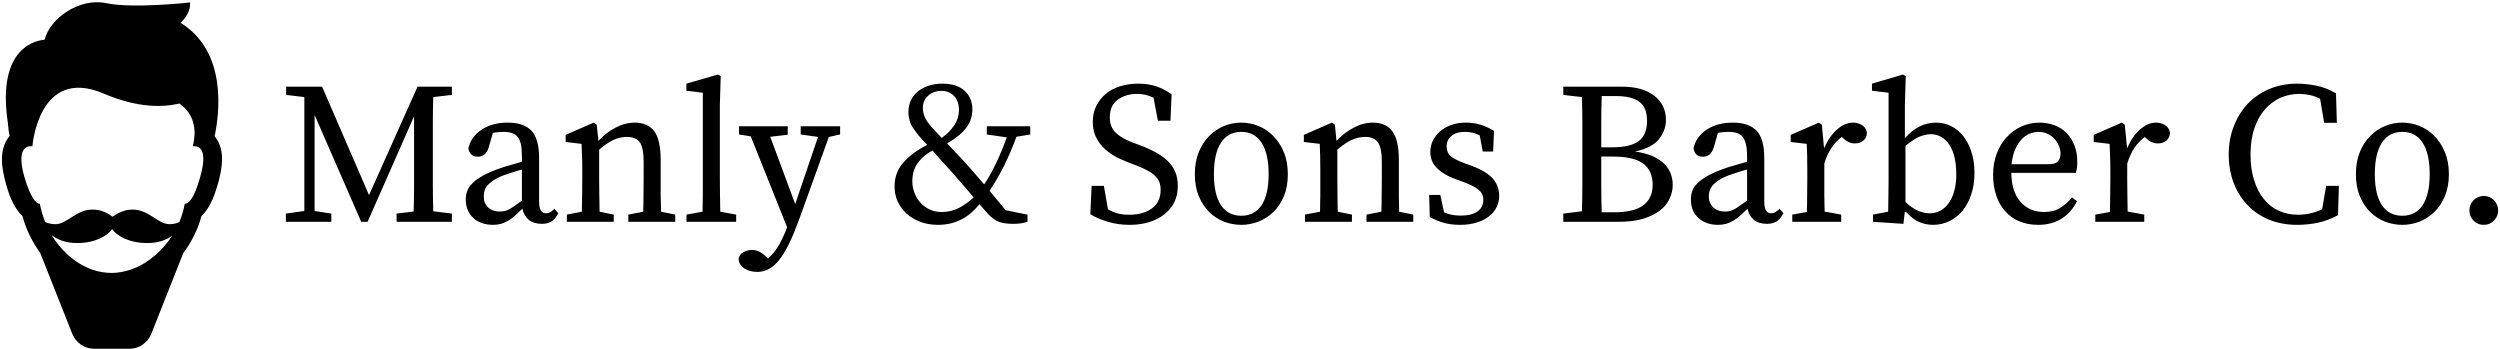 <svg data-v-423bf9ae="" xmlns="http://www.w3.org/2000/svg" viewBox="0 0 760 106" class="iconLeft"><!----><!----><!----><g data-v-423bf9ae="" id="e5b82c6d-8ec7-4003-a9b5-1636cd8bcee5" fill="black" transform="matrix(4.389,0,0,4.389,84.577,11.033)"><path d="M12.03 4.06L10.74 4.21L10.74 4.21Q10.71 5.10 10.71 6.00L10.71 6.00L10.71 6.00Q10.71 6.90 10.71 7.83L10.71 7.83L10.71 8.51L10.71 8.51Q10.71 9.42 10.71 10.32L10.71 10.32L10.71 10.32Q10.71 11.21 10.74 12.12L10.74 12.12L12.03 12.28L12.03 12.85L8.20 12.85L8.20 12.28L9.38 12.14L9.38 12.14Q9.41 11.24 9.41 10.34L9.41 10.34L9.41 10.34Q9.41 9.44 9.41 8.51L9.41 8.51L9.41 5.54L6.19 12.85L5.75 12.85L2.52 5.45L2.52 12.10L3.68 12.28L3.68 12.85L0.53 12.85L0.53 12.28L1.81 12.10L1.81 4.21L0.55 4.06L0.55 3.49L3.04 3.49L6.29 11.00L9.65 3.49L12.03 3.49L12.03 4.06ZM16.88 11.38L16.88 9.23L16.88 9.23Q16.52 9.32 16.18 9.44L16.18 9.44L16.18 9.44Q15.83 9.55 15.61 9.63L15.61 9.63L15.61 9.63Q15.15 9.81 14.88 10.00L14.88 10.00L14.88 10.00Q14.60 10.19 14.46 10.37L14.46 10.37L14.46 10.37Q14.32 10.56 14.28 10.74L14.28 10.74L14.28 10.74Q14.24 10.92 14.24 11.07L14.24 11.07L14.24 11.07Q14.24 11.35 14.31 11.52L14.31 11.52L14.31 11.52Q14.39 11.69 14.50 11.82L14.50 11.82L14.50 11.82Q14.83 12.14 15.36 12.14L15.36 12.14L15.36 12.14Q15.53 12.14 15.68 12.10L15.68 12.10L15.68 12.10Q15.83 12.07 16.00 11.98L16.00 11.98L16.00 11.98Q16.17 11.89 16.38 11.74L16.38 11.74L16.38 11.74Q16.59 11.59 16.88 11.38L16.88 11.38ZM19.12 11.94L19.40 12.25L19.40 12.25Q19.17 12.70 18.89 12.85L18.89 12.85L18.89 12.85Q18.61 12.99 18.27 12.99L18.27 12.99L18.27 12.99Q17.68 12.99 17.35 12.71L17.35 12.71L17.35 12.71Q17.01 12.42 16.91 11.94L16.91 11.94L16.91 11.94Q16.63 12.22 16.39 12.43L16.39 12.43L16.39 12.43Q16.16 12.64 15.92 12.78L15.92 12.78L15.92 12.78Q15.68 12.92 15.43 12.99L15.43 12.99L15.43 12.99Q15.18 13.06 14.87 13.06L14.87 13.06L14.87 13.06Q14.49 13.06 14.15 12.95L14.15 12.95L14.15 12.95Q13.80 12.84 13.54 12.61L13.54 12.61L13.54 12.61Q13.29 12.39 13.14 12.06L13.14 12.06L13.14 12.06Q12.99 11.73 12.99 11.30L12.99 11.30L12.99 11.30Q12.99 11.00 13.09 10.72L13.09 10.72L13.09 10.72Q13.19 10.44 13.44 10.19L13.44 10.19L13.44 10.19Q13.69 9.93 14.15 9.67L14.15 9.67L14.15 9.67Q14.60 9.41 15.32 9.16L15.32 9.16L15.32 9.16Q15.64 9.04 16.05 8.93L16.05 8.93L16.05 8.93Q16.46 8.81 16.88 8.69L16.88 8.69L16.88 8.32L16.88 8.32Q16.88 7.81 16.81 7.48L16.81 7.48L16.81 7.48Q16.73 7.15 16.58 6.96L16.58 6.96L16.58 6.96Q16.42 6.78 16.18 6.70L16.18 6.70L16.18 6.70Q15.93 6.62 15.58 6.62L15.58 6.62L15.58 6.62Q15.43 6.62 15.25 6.64L15.25 6.64L15.25 6.64Q15.08 6.65 14.87 6.69L14.87 6.69L14.59 7.67L14.59 7.67Q14.39 8.34 13.83 8.34L13.83 8.34L13.83 8.34Q13.54 8.34 13.37 8.18L13.37 8.18L13.37 8.18Q13.20 8.02 13.17 7.74L13.17 7.74L13.17 7.74Q13.37 6.94 14.10 6.46L14.10 6.46L14.10 6.46Q14.83 5.98 15.90 5.98L15.90 5.98L15.90 5.98Q17.01 5.98 17.54 6.54L17.54 6.54L17.54 6.54Q18.07 7.10 18.07 8.44L18.07 8.44L18.07 11.44L18.07 11.44Q18.07 12.26 18.54 12.26L18.54 12.26L18.54 12.26Q18.70 12.26 18.83 12.19L18.83 12.19L18.83 12.19Q18.96 12.11 19.05 12.03L19.05 12.03L19.12 11.94ZM26.52 12.15L27.50 12.35L27.50 12.85L24.25 12.85L24.25 12.35L25.28 12.15L25.28 12.15Q25.30 11.63 25.30 11.02L25.30 11.02L25.30 11.02Q25.31 10.40 25.31 9.91L25.31 9.91L25.31 8.68L25.31 8.68Q25.31 7.73 25.05 7.35L25.05 7.35L25.05 7.35Q24.78 6.97 24.16 6.97L24.16 6.97L24.16 6.97Q23.67 6.97 23.22 7.18L23.22 7.18L23.22 7.18Q22.76 7.39 22.23 7.85L22.23 7.85L22.23 9.91L22.23 9.91Q22.23 10.37 22.24 11.00L22.24 11.00L22.24 11.00Q22.25 11.62 22.26 12.15L22.26 12.15L23.24 12.35L23.24 12.85L19.99 12.85L19.99 12.35L21.03 12.15L21.03 12.15Q21.04 11.62 21.05 11.00L21.05 11.00L21.05 11.00Q21.06 10.39 21.06 9.91L21.06 9.91L21.06 9.20L21.06 9.20Q21.06 8.62 21.04 8.25L21.04 8.25L21.04 8.25Q21.03 7.87 21.01 7.45L21.01 7.45L19.91 7.32L19.91 6.83L21.85 5.98L22.06 6.12L22.18 7.25L22.18 7.25Q22.69 6.68 23.36 6.33L23.36 6.33L23.36 6.33Q24.02 5.98 24.70 5.98L24.70 5.98L24.70 5.98Q25.61 5.98 26.05 6.58L26.05 6.58L26.05 6.58Q26.49 7.18 26.49 8.57L26.49 8.57L26.49 9.91L26.49 9.91Q26.49 10.40 26.49 11.01L26.49 11.01L26.49 11.01Q26.50 11.62 26.52 12.15L26.52 12.15ZM30.62 12.15L31.72 12.35L31.72 12.85L28.28 12.85L28.28 12.35L29.39 12.15L29.39 12.15Q29.40 11.58 29.41 11.03L29.41 11.03L29.41 11.03Q29.41 10.47 29.41 9.91L29.41 9.91L29.41 3.91L28.27 3.77L28.27 3.28L30.45 2.65L30.65 2.76L30.59 4.75L30.59 9.91L30.59 9.91Q30.59 10.47 30.60 11.03L30.60 11.03L30.60 11.03Q30.60 11.59 30.62 12.15L30.62 12.15ZM38.92 6.23L38.92 6.80L38.14 6.97L36.04 12.80L36.04 12.80Q35.70 13.72 35.37 14.39L35.37 14.39L35.37 14.39Q35.04 15.06 34.70 15.49L34.70 15.49L34.70 15.49Q34.36 15.92 33.98 16.12L33.98 16.12L33.98 16.12Q33.61 16.32 33.18 16.32L33.18 16.32L33.18 16.32Q32.65 16.32 32.27 16.07L32.27 16.07L32.27 16.07Q31.89 15.81 31.89 15.39L31.89 15.39L31.89 15.39Q31.96 15.09 32.23 14.95L32.23 14.95L32.23 14.95Q32.49 14.80 32.82 14.80L32.82 14.80L32.82 14.80Q33.10 14.80 33.33 14.92L33.33 14.92L33.33 14.92Q33.56 15.04 33.88 15.34L33.88 15.34L33.92 15.39L33.92 15.39Q34.37 15.01 34.68 14.46L34.68 14.46L34.68 14.46Q34.99 13.92 35.25 13.23L35.25 13.23L32.73 6.93L31.92 6.80L31.92 6.23L35.29 6.23L35.29 6.82L34.08 6.96L35.81 11.62L37.39 6.97L36.19 6.80L36.19 6.23L38.92 6.23ZM45.96 12.17L45.96 12.17L45.96 12.17Q46.63 12.17 47.19 11.87L47.19 11.87L47.19 11.87Q47.75 11.56 48.16 11.16L48.16 11.16L48.16 11.16Q47.80 10.71 47.42 10.28L47.42 10.28L47.42 10.28Q47.05 9.84 46.61 9.35L46.61 9.35L46.61 9.35Q46.27 8.99 45.95 8.63L45.95 8.63L45.95 8.63Q45.64 8.27 45.32 7.91L45.32 7.91L45.32 7.91Q44.91 8.13 44.64 8.39L44.64 8.39L44.64 8.39Q44.37 8.65 44.20 8.93L44.20 8.93L44.20 8.93Q44.04 9.20 43.98 9.48L43.98 9.48L43.98 9.48Q43.92 9.76 43.92 10.02L43.92 10.02L43.92 10.02Q43.92 10.43 44.06 10.82L44.06 10.82L44.06 10.82Q44.20 11.20 44.46 11.50L44.46 11.50L44.46 11.50Q44.72 11.80 45.09 11.98L45.09 11.98L45.09 11.98Q45.47 12.17 45.96 12.17ZM45.43 6.48L45.96 7.04L45.96 7.04Q46.51 6.64 46.83 6.16L46.83 6.16L46.83 6.16Q47.15 5.68 47.15 5.11L47.15 5.11L47.15 5.11Q47.15 4.48 46.81 4.13L46.81 4.13L46.81 4.13Q46.47 3.78 45.93 3.78L45.93 3.78L45.93 3.78Q45.39 3.78 45.02 4.11L45.02 4.11L45.02 4.11Q44.65 4.44 44.65 4.97L44.65 4.97L44.65 4.97Q44.65 5.33 44.83 5.69L44.83 5.69L44.83 5.69Q45.02 6.05 45.43 6.48L45.43 6.48ZM52.09 6.80L51.13 6.96L51.13 6.96Q50.76 7.98 50.31 8.90L50.31 8.90L50.31 8.90Q49.85 9.83 49.27 10.70L49.27 10.70L49.27 10.70Q49.56 11.06 49.85 11.40L49.85 11.40L49.85 11.40Q50.13 11.75 50.39 12.05L50.39 12.05L51.90 12.35L51.90 12.85L51.90 12.85Q51.67 12.92 51.42 12.96L51.42 12.96L51.42 12.96Q51.17 12.99 50.88 12.99L50.88 12.99L50.88 12.99Q50.16 12.99 49.76 12.78L49.76 12.78L49.76 12.78Q49.36 12.56 49.03 12.15L49.03 12.15L49.03 12.15Q48.92 12.01 48.80 11.89L48.80 11.89L48.80 11.89Q48.68 11.76 48.57 11.63L48.57 11.63L48.57 11.63Q48.33 11.93 48.04 12.19L48.04 12.19L48.04 12.19Q47.75 12.45 47.40 12.64L47.40 12.64L47.40 12.64Q47.04 12.84 46.62 12.95L46.62 12.95L46.62 12.95Q46.20 13.06 45.70 13.06L45.70 13.06L45.70 13.06Q45.02 13.06 44.47 12.85L44.47 12.85L44.47 12.85Q43.92 12.64 43.52 12.28L43.52 12.28L43.52 12.28Q43.12 11.91 42.90 11.43L42.90 11.43L42.90 11.43Q42.69 10.95 42.69 10.40L42.69 10.40L42.69 10.40Q42.69 9.46 43.27 8.78L43.27 8.78L43.27 8.78Q43.85 8.09 44.95 7.52L44.95 7.52L44.83 7.39L44.83 7.39Q44.31 6.86 43.98 6.36L43.98 6.36L43.98 6.36Q43.65 5.87 43.65 5.24L43.65 5.24L43.65 5.24Q43.65 4.79 43.83 4.42L43.83 4.42L43.83 4.42Q44.00 4.06 44.32 3.81L44.32 3.81L44.32 3.81Q44.63 3.56 45.06 3.42L45.06 3.42L45.06 3.42Q45.49 3.28 45.99 3.28L45.99 3.28L45.99 3.28Q47.00 3.28 47.54 3.77L47.54 3.77L47.54 3.77Q48.08 4.27 48.08 5.07L48.08 5.07L48.08 5.07Q48.08 5.77 47.66 6.33L47.66 6.33L47.66 6.33Q47.25 6.89 46.33 7.42L46.33 7.42L47.36 8.51L47.36 8.51Q47.68 8.85 48.08 9.31L48.08 9.31L48.08 9.31Q48.48 9.77 48.90 10.26L48.90 10.26L48.90 10.26Q49.39 9.51 49.77 8.69L49.77 8.69L49.77 8.69Q50.15 7.88 50.46 7L50.46 7L49.08 6.80L49.08 6.23L52.09 6.23L52.09 6.80ZM59.19 7.36L59.75 7.57L59.75 7.57Q60.45 7.84 60.94 8.13L60.94 8.13L60.94 8.13Q61.43 8.43 61.73 8.76L61.73 8.76L61.73 8.76Q62.03 9.10 62.17 9.49L62.17 9.49L62.17 9.49Q62.31 9.88 62.31 10.36L62.31 10.36L62.31 10.36Q62.31 10.99 62.07 11.49L62.07 11.49L62.07 11.49Q61.82 11.98 61.38 12.33L61.38 12.33L61.38 12.33Q60.94 12.68 60.33 12.87L60.33 12.87L60.33 12.87Q59.71 13.06 58.98 13.06L58.98 13.06L58.98 13.06Q58.18 13.06 57.46 12.85L57.46 12.85L57.46 12.85Q56.74 12.63 56.25 12.32L56.25 12.32L56.34 10.36L57.19 10.36L57.47 11.98L57.47 11.98Q57.81 12.18 58.15 12.27L58.15 12.27L58.15 12.27Q58.49 12.36 58.94 12.36L58.94 12.36L58.94 12.36Q59.93 12.36 60.53 11.91L60.53 11.91L60.53 11.91Q61.12 11.47 61.12 10.64L61.12 10.64L61.12 10.64Q61.12 10.32 61.02 10.07L61.02 10.07L61.02 10.07Q60.91 9.83 60.70 9.63L60.70 9.63L60.70 9.63Q60.49 9.44 60.16 9.27L60.16 9.27L60.16 9.27Q59.84 9.10 59.39 8.93L59.39 8.93L58.84 8.72L58.84 8.72Q58.30 8.51 57.85 8.25L57.85 8.25L57.85 8.25Q57.41 7.98 57.09 7.64L57.09 7.64L57.09 7.64Q56.77 7.29 56.59 6.87L56.59 6.87L56.59 6.87Q56.42 6.45 56.42 5.92L56.42 5.92L56.42 5.92Q56.42 5.32 56.66 4.83L56.66 4.83L56.66 4.83Q56.90 4.34 57.32 3.99L57.32 3.99L57.32 3.99Q57.74 3.64 58.32 3.46L58.32 3.46L58.32 3.46Q58.90 3.28 59.57 3.28L59.57 3.28L59.57 3.28Q60.28 3.28 60.86 3.48L60.86 3.48L60.86 3.48Q61.43 3.68 61.88 4.02L61.88 4.02L61.80 5.85L60.93 5.85L60.63 4.26L60.63 4.26Q60.10 3.99 59.50 3.99L59.50 3.99L59.50 3.99Q58.69 3.99 58.14 4.40L58.14 4.40L58.14 4.40Q57.60 4.80 57.60 5.61L57.60 5.61L57.60 5.61Q57.60 6.29 58.01 6.68L58.01 6.68L58.01 6.68Q58.42 7.07 59.19 7.36L59.19 7.36ZM66.71 6.62L66.71 6.62L66.71 6.62Q65.79 6.62 65.30 7.37L65.30 7.37L65.30 7.37Q64.81 8.12 64.81 9.55L64.81 9.55L64.81 9.55Q64.81 10.96 65.30 11.70L65.30 11.70L65.30 11.70Q65.79 12.43 66.71 12.43L66.71 12.43L66.71 12.43Q67.62 12.43 68.11 11.70L68.11 11.70L68.11 11.70Q68.60 10.96 68.60 9.55L68.60 9.55L68.60 9.55Q68.60 8.12 68.11 7.37L68.11 7.37L68.11 7.37Q67.62 6.62 66.71 6.62ZM66.71 5.98L66.71 5.98L66.71 5.98Q67.31 5.98 67.89 6.21L67.89 6.21L67.89 6.21Q68.47 6.44 68.92 6.90L68.92 6.90L68.92 6.90Q69.37 7.35 69.65 8.02L69.65 8.02L69.65 8.02Q69.93 8.68 69.93 9.55L69.93 9.55L69.93 9.55Q69.93 10.42 69.66 11.07L69.66 11.07L69.66 11.07Q69.38 11.73 68.93 12.17L68.93 12.17L68.93 12.17Q68.47 12.61 67.89 12.84L67.89 12.84L67.89 12.84Q67.31 13.06 66.71 13.06L66.71 13.06L66.71 13.06Q66.09 13.06 65.51 12.84L65.51 12.84L65.51 12.84Q64.93 12.61 64.48 12.17L64.48 12.17L64.48 12.17Q64.04 11.73 63.76 11.07L63.76 11.07L63.76 11.07Q63.49 10.42 63.49 9.55L63.49 9.55L63.49 9.55Q63.49 8.68 63.76 8.02L63.76 8.02L63.76 8.02Q64.04 7.35 64.49 6.90L64.49 6.90L64.49 6.90Q64.95 6.44 65.52 6.21L65.52 6.21L65.52 6.21Q66.09 5.98 66.71 5.98ZM77.64 12.15L78.62 12.35L78.62 12.85L75.38 12.85L75.38 12.35L76.41 12.15L76.41 12.15Q76.43 11.63 76.43 11.02L76.43 11.02L76.43 11.02Q76.44 10.40 76.44 9.91L76.44 9.91L76.44 8.68L76.44 8.68Q76.44 7.73 76.17 7.35L76.17 7.35L76.17 7.35Q75.91 6.97 75.29 6.97L75.29 6.97L75.29 6.97Q74.80 6.97 74.35 7.18L74.35 7.18L74.35 7.18Q73.89 7.39 73.36 7.85L73.36 7.85L73.36 9.91L73.36 9.91Q73.36 10.37 73.37 11.00L73.37 11.00L73.37 11.00Q73.37 11.62 73.39 12.15L73.39 12.15L74.37 12.35L74.37 12.85L71.12 12.85L71.12 12.35L72.16 12.15L72.16 12.15Q72.17 11.62 72.18 11.00L72.18 11.00L72.18 11.00Q72.18 10.39 72.18 9.91L72.18 9.91L72.18 9.20L72.18 9.20Q72.18 8.62 72.17 8.25L72.17 8.25L72.17 8.25Q72.16 7.87 72.14 7.45L72.14 7.45L71.04 7.32L71.04 6.83L72.98 5.98L73.19 6.12L73.30 7.25L73.30 7.25Q73.82 6.68 74.49 6.33L74.49 6.33L74.49 6.33Q75.15 5.98 75.82 5.98L75.82 5.98L75.82 5.98Q76.73 5.98 77.17 6.58L77.17 6.58L77.17 6.58Q77.62 7.18 77.62 8.57L77.62 8.57L77.62 9.91L77.62 9.91Q77.62 10.40 77.62 11.01L77.62 11.01L77.62 11.01Q77.63 11.62 77.64 12.15L77.64 12.15ZM82.24 8.82L82.66 8.97L82.66 8.97Q83.72 9.37 84.15 9.88L84.15 9.88L84.15 9.88Q84.57 10.39 84.57 11.05L84.57 11.05L84.57 11.05Q84.57 11.44 84.41 11.80L84.41 11.80L84.41 11.80Q84.24 12.17 83.89 12.45L83.89 12.45L83.89 12.45Q83.55 12.73 83.04 12.89L83.04 12.89L83.04 12.89Q82.53 13.06 81.86 13.06L81.86 13.06L81.86 13.06Q81.26 13.06 80.77 12.93L80.77 12.93L80.77 12.93Q80.29 12.80 79.76 12.52L79.76 12.52L79.72 10.99L80.49 10.99L80.75 12.19L80.75 12.19Q81.24 12.42 81.89 12.42L81.89 12.42L81.89 12.42Q82.68 12.42 83.08 12.12L83.08 12.12L83.08 12.12Q83.47 11.83 83.47 11.34L83.47 11.34L83.47 11.34Q83.47 10.89 83.14 10.63L83.14 10.63L83.14 10.63Q82.81 10.36 82.14 10.11L82.14 10.11L81.49 9.87L81.49 9.87Q80.72 9.59 80.26 9.13L80.26 9.13L80.26 9.13Q79.80 8.68 79.80 8.01L79.80 8.01L79.80 8.01Q79.80 7.60 79.97 7.24L79.97 7.24L79.97 7.24Q80.15 6.87 80.47 6.59L80.47 6.59L80.47 6.59Q80.78 6.31 81.23 6.15L81.23 6.15L81.23 6.15Q81.69 5.98 82.25 5.98L82.25 5.98L82.25 5.98Q82.82 5.98 83.29 6.13L83.29 6.13L83.29 6.13Q83.75 6.27 84.21 6.55L84.21 6.55L84.15 7.98L83.43 7.98L83.22 6.86L83.22 6.86Q82.71 6.62 82.24 6.62L82.24 6.62L82.24 6.62Q81.59 6.62 81.26 6.90L81.26 6.90L81.26 6.90Q80.93 7.17 80.93 7.64L80.93 7.64L80.93 7.64Q80.93 8.06 81.22 8.31L81.22 8.31L81.22 8.31Q81.51 8.55 82.24 8.82L82.24 8.82ZM91.67 12.19L92.53 12.19L92.53 12.19Q93.91 12.19 94.56 11.70L94.56 11.70L94.56 11.70Q95.20 11.21 95.20 10.29L95.20 10.29L95.20 10.29Q95.20 9.31 94.55 8.82L94.55 8.82L94.55 8.82Q93.90 8.33 92.43 8.33L92.43 8.33L91.64 8.33L91.64 8.33Q91.64 9.38 91.64 10.32L91.64 10.32L91.64 10.32Q91.64 11.27 91.67 12.19L91.67 12.19ZM92.67 4.14L91.67 4.14L91.67 4.14Q91.64 5.03 91.64 5.91L91.64 5.91L91.64 5.91Q91.64 6.79 91.64 7.69L91.64 7.69L92.39 7.69L92.39 7.69Q93.66 7.69 94.23 7.26L94.23 7.26L94.23 7.26Q94.81 6.83 94.81 5.87L94.81 5.87L94.81 5.87Q94.81 4.91 94.27 4.53L94.27 4.53L94.27 4.53Q93.73 4.14 92.67 4.14L92.67 4.14ZM89.01 3.49L93.07 3.49L93.07 3.49Q93.80 3.49 94.37 3.65L94.37 3.65L94.37 3.65Q94.93 3.82 95.33 4.13L95.33 4.13L95.33 4.13Q95.72 4.44 95.92 4.86L95.92 4.86L95.92 4.86Q96.12 5.28 96.12 5.78L96.12 5.78L96.12 5.78Q96.12 6.52 95.63 7.13L95.63 7.13L95.63 7.13Q95.13 7.74 93.98 7.98L93.98 7.98L93.98 7.98Q94.67 8.08 95.17 8.29L95.17 8.29L95.17 8.29Q95.66 8.51 95.98 8.81L95.98 8.81L95.98 8.81Q96.29 9.11 96.44 9.49L96.44 9.49L96.44 9.49Q96.59 9.87 96.59 10.29L96.59 10.29L96.59 10.29Q96.59 10.77 96.38 11.23L96.38 11.23L96.38 11.23Q96.18 11.69 95.73 12.05L95.73 12.05L95.73 12.05Q95.28 12.40 94.57 12.63L94.57 12.63L94.57 12.63Q93.86 12.85 92.83 12.85L92.83 12.85L89.01 12.85L89.01 12.28L90.30 12.12L90.30 12.12Q90.33 11.24 90.33 10.34L90.33 10.34L90.33 10.34Q90.33 9.44 90.33 8.51L90.33 8.51L90.33 7.83L90.33 7.83Q90.33 6.92 90.33 6.02L90.33 6.02L90.33 6.02Q90.33 5.12 90.30 4.21L90.30 4.21L89.01 4.06L89.01 3.49ZM101.74 11.38L101.74 9.23L101.74 9.23Q101.37 9.32 101.03 9.44L101.03 9.44L101.03 9.44Q100.69 9.55 100.46 9.63L100.46 9.63L100.46 9.63Q100.00 9.81 99.73 10.00L99.73 10.00L99.73 10.00Q99.46 10.19 99.32 10.37L99.32 10.37L99.32 10.37Q99.18 10.56 99.13 10.74L99.13 10.74L99.13 10.74Q99.09 10.92 99.09 11.07L99.09 11.07L99.09 11.07Q99.09 11.35 99.17 11.52L99.17 11.52L99.17 11.52Q99.25 11.69 99.36 11.82L99.36 11.82L99.36 11.82Q99.68 12.14 100.21 12.14L100.21 12.14L100.21 12.14Q100.38 12.14 100.53 12.10L100.53 12.10L100.53 12.10Q100.69 12.07 100.86 11.98L100.86 11.98L100.86 11.98Q101.02 11.89 101.23 11.74L101.23 11.74L101.23 11.74Q101.44 11.59 101.74 11.38L101.74 11.38ZM103.98 11.94L104.26 12.25L104.26 12.25Q104.02 12.70 103.74 12.85L103.74 12.85L103.74 12.85Q103.46 12.99 103.12 12.99L103.12 12.99L103.12 12.99Q102.54 12.99 102.20 12.71L102.20 12.71L102.20 12.71Q101.86 12.42 101.77 11.94L101.77 11.94L101.77 11.94Q101.49 12.22 101.25 12.43L101.25 12.43L101.25 12.43Q101.01 12.64 100.77 12.78L100.77 12.78L100.77 12.78Q100.53 12.92 100.28 12.99L100.28 12.99L100.28 12.99Q100.03 13.06 99.72 13.06L99.72 13.06L99.72 13.06Q99.34 13.06 99.00 12.95L99.00 12.95L99.00 12.95Q98.66 12.84 98.40 12.61L98.40 12.61L98.40 12.61Q98.14 12.39 97.99 12.06L97.99 12.06L97.99 12.06Q97.85 11.73 97.85 11.30L97.85 11.30L97.85 11.30Q97.85 11.00 97.94 10.72L97.94 10.72L97.94 10.72Q98.04 10.44 98.29 10.19L98.29 10.19L98.29 10.19Q98.55 9.93 99.00 9.67L99.00 9.67L99.00 9.67Q99.46 9.41 100.17 9.16L100.17 9.16L100.17 9.16Q100.49 9.04 100.91 8.93L100.91 8.93L100.91 8.93Q101.32 8.81 101.74 8.69L101.74 8.69L101.74 8.32L101.74 8.32Q101.74 7.81 101.66 7.48L101.66 7.48L101.66 7.48Q101.58 7.15 101.43 6.96L101.43 6.96L101.43 6.96Q101.28 6.78 101.03 6.70L101.03 6.70L101.03 6.70Q100.79 6.62 100.44 6.62L100.44 6.62L100.44 6.62Q100.28 6.62 100.11 6.64L100.11 6.64L100.11 6.64Q99.93 6.65 99.72 6.69L99.72 6.69L99.44 7.67L99.44 7.67Q99.25 8.34 98.69 8.34L98.69 8.34L98.69 8.34Q98.39 8.34 98.22 8.18L98.22 8.18L98.22 8.18Q98.06 8.02 98.03 7.74L98.03 7.74L98.03 7.74Q98.22 6.94 98.95 6.46L98.95 6.46L98.95 6.46Q99.68 5.98 100.76 5.98L100.76 5.98L100.76 5.98Q101.86 5.98 102.40 6.54L102.40 6.54L102.40 6.54Q102.93 7.10 102.93 8.44L102.93 8.44L102.93 11.44L102.93 11.44Q102.93 12.26 103.39 12.26L103.39 12.26L103.39 12.26Q103.56 12.26 103.68 12.19L103.68 12.19L103.68 12.19Q103.81 12.11 103.91 12.03L103.91 12.03L103.98 11.94ZM106.92 6.12L107.07 7.76L107.07 7.76Q107.44 6.92 107.98 6.45L107.98 6.45L107.98 6.45Q108.51 5.98 109.09 5.98L109.09 5.98L109.09 5.98Q109.40 5.98 109.68 6.14L109.68 6.14L109.68 6.14Q109.97 6.30 110.04 6.66L110.04 6.66L110.04 6.66Q110.04 7.01 109.80 7.22L109.80 7.22L109.80 7.22Q109.56 7.42 109.20 7.42L109.20 7.42L109.20 7.42Q108.77 7.42 108.40 7.07L108.40 7.07L108.30 6.97L108.30 6.97Q107.87 7.29 107.58 7.74L107.58 7.74L107.58 7.74Q107.28 8.18 107.09 8.81L107.09 8.81L107.09 9.91L107.09 9.91Q107.09 10.37 107.09 10.99L107.09 10.99L107.09 10.99Q107.10 11.61 107.11 12.14L107.11 12.14L108.26 12.35L108.26 12.85L104.87 12.85L104.87 12.35L105.88 12.17L105.88 12.17Q105.90 11.63 105.90 11.01L105.90 11.01L105.90 11.01Q105.91 10.39 105.91 9.91L105.91 9.91L105.91 9.20L105.91 9.20Q105.91 8.62 105.90 8.25L105.90 8.25L105.90 8.25Q105.88 7.87 105.87 7.45L105.87 7.45L104.76 7.32L104.76 6.83L106.71 5.98L106.92 6.12ZM112.71 7.59L112.71 11.48L112.71 11.48Q113.15 11.89 113.57 12.08L113.57 12.08L113.57 12.08Q113.99 12.26 114.38 12.26L114.38 12.26L114.38 12.26Q114.76 12.26 115.09 12.10L115.09 12.10L115.09 12.10Q115.43 11.93 115.68 11.59L115.68 11.59L115.68 11.59Q115.93 11.26 116.08 10.75L116.08 10.75L116.08 10.75Q116.23 10.25 116.23 9.58L116.23 9.58L116.23 9.58Q116.23 8.22 115.74 7.50L115.74 7.50L115.74 7.50Q115.25 6.78 114.45 6.78L114.45 6.78L114.45 6.78Q114.13 6.78 113.71 6.94L113.71 6.94L113.71 6.94Q113.29 7.11 112.71 7.59L112.71 7.59ZM112.67 4.75L112.67 7.06L112.67 7.06Q113.16 6.50 113.70 6.24L113.70 6.24L113.70 6.24Q114.24 5.98 114.83 5.98L114.83 5.98L114.83 5.98Q115.39 5.98 115.87 6.22L115.87 6.22L115.87 6.22Q116.35 6.45 116.71 6.91L116.71 6.91L116.71 6.91Q117.07 7.36 117.28 8.01L117.28 8.01L117.28 8.01Q117.49 8.65 117.49 9.46L117.49 9.46L117.49 9.46Q117.49 10.28 117.27 10.94L117.27 10.94L117.27 10.94Q117.05 11.61 116.67 12.08L116.67 12.08L116.67 12.08Q116.28 12.54 115.76 12.80L115.76 12.80L115.76 12.80Q115.23 13.06 114.62 13.06L114.62 13.06L114.62 13.06Q114.13 13.06 113.67 12.87L113.67 12.87L113.67 12.87Q113.20 12.67 112.77 12.18L112.77 12.18L112.66 12.18L112.57 12.99L110.46 12.85L110.46 12.35L111.51 12.15L111.51 12.15Q111.52 11.62 111.53 11.00L111.53 11.00L111.53 11.00Q111.54 10.37 111.54 9.91L111.54 9.91L111.54 3.91L110.39 3.77L110.39 3.28L112.53 2.65L112.73 2.76L112.67 4.75ZM120.06 8.86L122.61 8.86L122.61 8.86Q123.12 8.86 123.28 8.65L123.28 8.65L123.28 8.65Q123.45 8.44 123.45 8.13L123.45 8.13L123.45 8.13Q123.45 7.84 123.33 7.57L123.33 7.57L123.33 7.57Q123.21 7.29 123.01 7.08L123.01 7.08L123.01 7.08Q122.81 6.87 122.54 6.75L122.54 6.75L122.54 6.75Q122.26 6.62 121.94 6.62L121.94 6.62L121.94 6.62Q121.65 6.62 121.33 6.74L121.33 6.74L121.33 6.74Q121.02 6.86 120.76 7.13L120.76 7.13L120.76 7.13Q120.50 7.41 120.31 7.83L120.31 7.83L120.31 7.83Q120.12 8.26 120.06 8.86L120.06 8.86ZM124.52 9.46L120.04 9.46L120.04 9.46Q120.06 10.77 120.68 11.47L120.68 11.47L120.68 11.47Q121.30 12.17 122.30 12.17L122.30 12.17L122.30 12.17Q122.98 12.17 123.42 11.89L123.42 11.89L123.42 11.89Q123.87 11.61 124.25 11.16L124.25 11.16L124.59 11.42L124.59 11.42Q124.22 12.18 123.54 12.62L123.54 12.62L123.54 12.62Q122.86 13.06 121.90 13.06L121.90 13.06L121.90 13.06Q121.18 13.06 120.61 12.82L120.61 12.82L120.61 12.82Q120.04 12.59 119.63 12.13L119.63 12.13L119.63 12.13Q119.22 11.68 119.00 11.03L119.00 11.03L119.00 11.03Q118.78 10.39 118.78 9.59L118.78 9.59L118.78 9.59Q118.78 8.79 119.03 8.13L119.03 8.13L119.03 8.13Q119.28 7.46 119.72 6.99L119.72 6.99L119.72 6.99Q120.16 6.51 120.75 6.24L120.75 6.24L120.75 6.24Q121.34 5.98 122.00 5.98L122.00 5.98L122.00 5.98Q122.54 5.98 123.03 6.16L123.03 6.16L123.03 6.16Q123.51 6.34 123.86 6.69L123.86 6.69L123.86 6.69Q124.21 7.04 124.41 7.55L124.41 7.55L124.41 7.55Q124.61 8.05 124.61 8.68L124.61 8.68L124.61 8.68Q124.61 8.92 124.59 9.11L124.59 9.11L124.59 9.11Q124.56 9.31 124.52 9.46L124.52 9.46ZM127.90 6.12L128.06 7.76L128.06 7.76Q128.42 6.92 128.96 6.45L128.96 6.45L128.96 6.45Q129.50 5.98 130.07 5.98L130.07 5.98L130.07 5.98Q130.38 5.98 130.67 6.14L130.67 6.14L130.67 6.14Q130.96 6.30 131.03 6.66L131.03 6.66L131.03 6.66Q131.03 7.01 130.79 7.22L130.79 7.22L130.79 7.22Q130.55 7.42 130.19 7.42L130.19 7.42L130.19 7.42Q129.75 7.42 129.39 7.07L129.39 7.07L129.29 6.97L129.29 6.97Q128.86 7.29 128.56 7.74L128.56 7.74L128.56 7.74Q128.27 8.18 128.07 8.81L128.07 8.81L128.07 9.91L128.07 9.91Q128.07 10.37 128.08 10.99L128.08 10.99L128.08 10.99Q128.09 11.61 128.10 12.14L128.10 12.14L129.25 12.35L129.25 12.85L125.86 12.85L125.86 12.35L126.87 12.17L126.87 12.17Q126.88 11.63 126.89 11.01L126.89 11.01L126.89 11.01Q126.90 10.39 126.90 9.91L126.90 9.91L126.90 9.20L126.90 9.20Q126.90 8.62 126.88 8.25L126.88 8.25L126.88 8.25Q126.87 7.87 126.85 7.45L126.85 7.45L125.75 7.32L125.75 6.83L127.69 5.98L127.90 6.12ZM141.85 10.36L142.73 10.36L142.67 12.39L142.67 12.39Q142.00 12.75 141.30 12.91L141.30 12.91L141.30 12.91Q140.59 13.06 139.85 13.06L139.85 13.06L139.85 13.06Q138.78 13.06 137.91 12.71L137.91 12.71L137.91 12.71Q137.03 12.35 136.41 11.70L136.41 11.70L136.41 11.70Q135.79 11.05 135.44 10.15L135.44 10.15L135.44 10.15Q135.10 9.25 135.10 8.18L135.10 8.18L135.10 8.18Q135.10 7.11 135.46 6.21L135.46 6.21L135.46 6.21Q135.81 5.31 136.44 4.65L136.44 4.65L136.44 4.65Q137.07 4.00 137.94 3.64L137.94 3.64L137.94 3.64Q138.81 3.28 139.85 3.28L139.85 3.28L139.85 3.28Q140.42 3.28 141.12 3.41L141.12 3.41L141.12 3.41Q141.82 3.54 142.53 3.95L142.53 3.95L142.59 5.99L141.71 5.99L141.43 4.33L141.43 4.33Q141.06 4.14 140.71 4.07L140.71 4.07L140.71 4.07Q140.36 3.99 140 3.99L140 3.99L140 3.99Q139.30 3.99 138.68 4.26L138.68 4.26L138.68 4.26Q138.07 4.54 137.61 5.06L137.61 5.06L137.61 5.06Q137.14 5.59 136.88 6.37L136.88 6.37L136.88 6.37Q136.61 7.15 136.61 8.18L136.61 8.18L136.61 8.18Q136.61 9.20 136.86 9.97L136.86 9.97L136.86 9.97Q137.10 10.75 137.54 11.28L137.54 11.28L137.54 11.28Q137.97 11.82 138.58 12.09L138.58 12.09L138.58 12.09Q139.19 12.36 139.90 12.36L139.90 12.36L139.90 12.36Q140.31 12.36 140.73 12.27L140.73 12.27L140.73 12.27Q141.15 12.18 141.57 11.98L141.57 11.98L141.85 10.36ZM147.13 6.62L147.13 6.62L147.13 6.62Q146.20 6.62 145.71 7.37L145.71 7.37L145.71 7.37Q145.22 8.12 145.22 9.55L145.22 9.55L145.22 9.55Q145.22 10.96 145.71 11.70L145.71 11.70L145.71 11.70Q146.20 12.43 147.13 12.43L147.13 12.43L147.13 12.43Q148.04 12.43 148.53 11.70L148.53 11.70L148.53 11.70Q149.02 10.96 149.02 9.55L149.02 9.55L149.02 9.55Q149.02 8.12 148.53 7.37L148.53 7.37L148.53 7.37Q148.04 6.62 147.13 6.62ZM147.13 5.98L147.13 5.98L147.13 5.98Q147.73 5.98 148.31 6.21L148.31 6.21L148.31 6.21Q148.89 6.44 149.34 6.90L149.34 6.90L149.34 6.90Q149.79 7.35 150.07 8.02L150.07 8.02L150.07 8.02Q150.35 8.68 150.35 9.55L150.35 9.55L150.35 9.55Q150.35 10.42 150.07 11.07L150.07 11.07L150.07 11.07Q149.80 11.73 149.34 12.17L149.34 12.17L149.34 12.17Q148.89 12.61 148.31 12.84L148.31 12.84L148.31 12.84Q147.73 13.06 147.13 13.06L147.13 13.06L147.13 13.06Q146.51 13.06 145.93 12.84L145.93 12.84L145.93 12.84Q145.35 12.61 144.90 12.17L144.90 12.17L144.90 12.17Q144.45 11.73 144.18 11.07L144.18 11.07L144.18 11.07Q143.91 10.42 143.91 9.55L143.91 9.55L143.91 9.55Q143.91 8.68 144.18 8.02L144.18 8.02L144.18 8.02Q144.45 7.35 144.91 6.90L144.91 6.90L144.91 6.90Q145.36 6.44 145.94 6.21L145.94 6.21L145.94 6.21Q146.51 5.98 147.13 5.98ZM152.77 13.06L152.77 13.06L152.77 13.06Q152.35 13.06 152.06 12.77L152.06 12.77L152.06 12.77Q151.77 12.47 151.77 12.07L151.77 12.07L151.77 12.07Q151.77 11.65 152.06 11.35L152.06 11.35L152.06 11.35Q152.35 11.06 152.77 11.06L152.77 11.06L152.77 11.06Q153.19 11.06 153.47 11.35L153.47 11.35L153.47 11.35Q153.76 11.65 153.76 12.07L153.76 12.07L153.76 12.07Q153.76 12.47 153.47 12.77L153.47 12.77L153.47 12.77Q153.19 13.06 152.77 13.06Z"></path></g><!----><g data-v-423bf9ae="" id="89091ab4-5772-460a-8704-aa46c4bbcc6f" transform="matrix(1.082,0,0,1.082,-20.009,-0.773)" stroke="none" fill="black"><path d="M20.1 52.1c.6 2.3 1.9 6.7 4.7 9.3.9 3.4 2.6 7.1 5 10.4l9 22.7c1 2.5 3.4 4.2 6.1 4.2h10c2.7 0 5.1-1.7 6.1-4.2l9-22.7c2.5-3.3 4.2-7 5.1-10.4 2.8-2.6 4-7 4.7-9.3 1-3.7 2.1-9-.7-12.7-.1-.1-.2-.3-.3-.4 1.3-6.2 3.7-23.7-9.6-31.9 0 0 2.9-2.3 2.7-5.7 0 0-15.9 1.8-23.6.2C40.7 0 32.5 6 31.1 11.7l-.2.2c-1.4.1-13.5 1.4-10.2 23.3.1 1.2.2 2.4.5 3.7-.1.1-.2.3-.3.4-2.9 3.8-1.8 9.1-.8 12.8zm35.3 24.3c-1.8.6-3.6 1-5.5 1-1.8 0-3.7-.3-5.4-.9-5.1-1.8-8.9-5.5-11.5-9.7 1.6 1.2 3.8 2.2 7.1 2.2 5.2 0 8.5-2 9.9-3.9 1.4 1.9 4.7 3.9 9.9 3.9 3.2 0 5.4-.9 7-2.1-2.6 4-6.5 7.7-11.5 9.5zM27.2 41.8h.4s1.7-22.6 20-14.8c9.6 4.1 16.7 3.9 21.3 2.8 5.8 4 4.1 10.7 3.8 11.8 0 .1 0 .1-.1.2h.4c1.9 0 3.8 1.5 1.7 8.8-1.6 5.7-3.1 7.3-4.3 7.4-.3 1.6-.8 3.4-1.5 5.1-.6.3-1.6.6-2.8.6-3.2 0-5.8-4.1-10.3-4.1-1.3 0-3.1.2-5.7 2-2.6-1.9-4.4-2-5.7-2-4.5 0-7.1 4.1-10.3 4.1-1.3 0-2.2-.3-2.9-.6-.7-1.7-1.2-3.5-1.5-5.1-1.1-.1-2.6-1.7-4.3-7.4-2.1-7.3-.1-8.8 1.8-8.8z"></path></g><!----></svg>